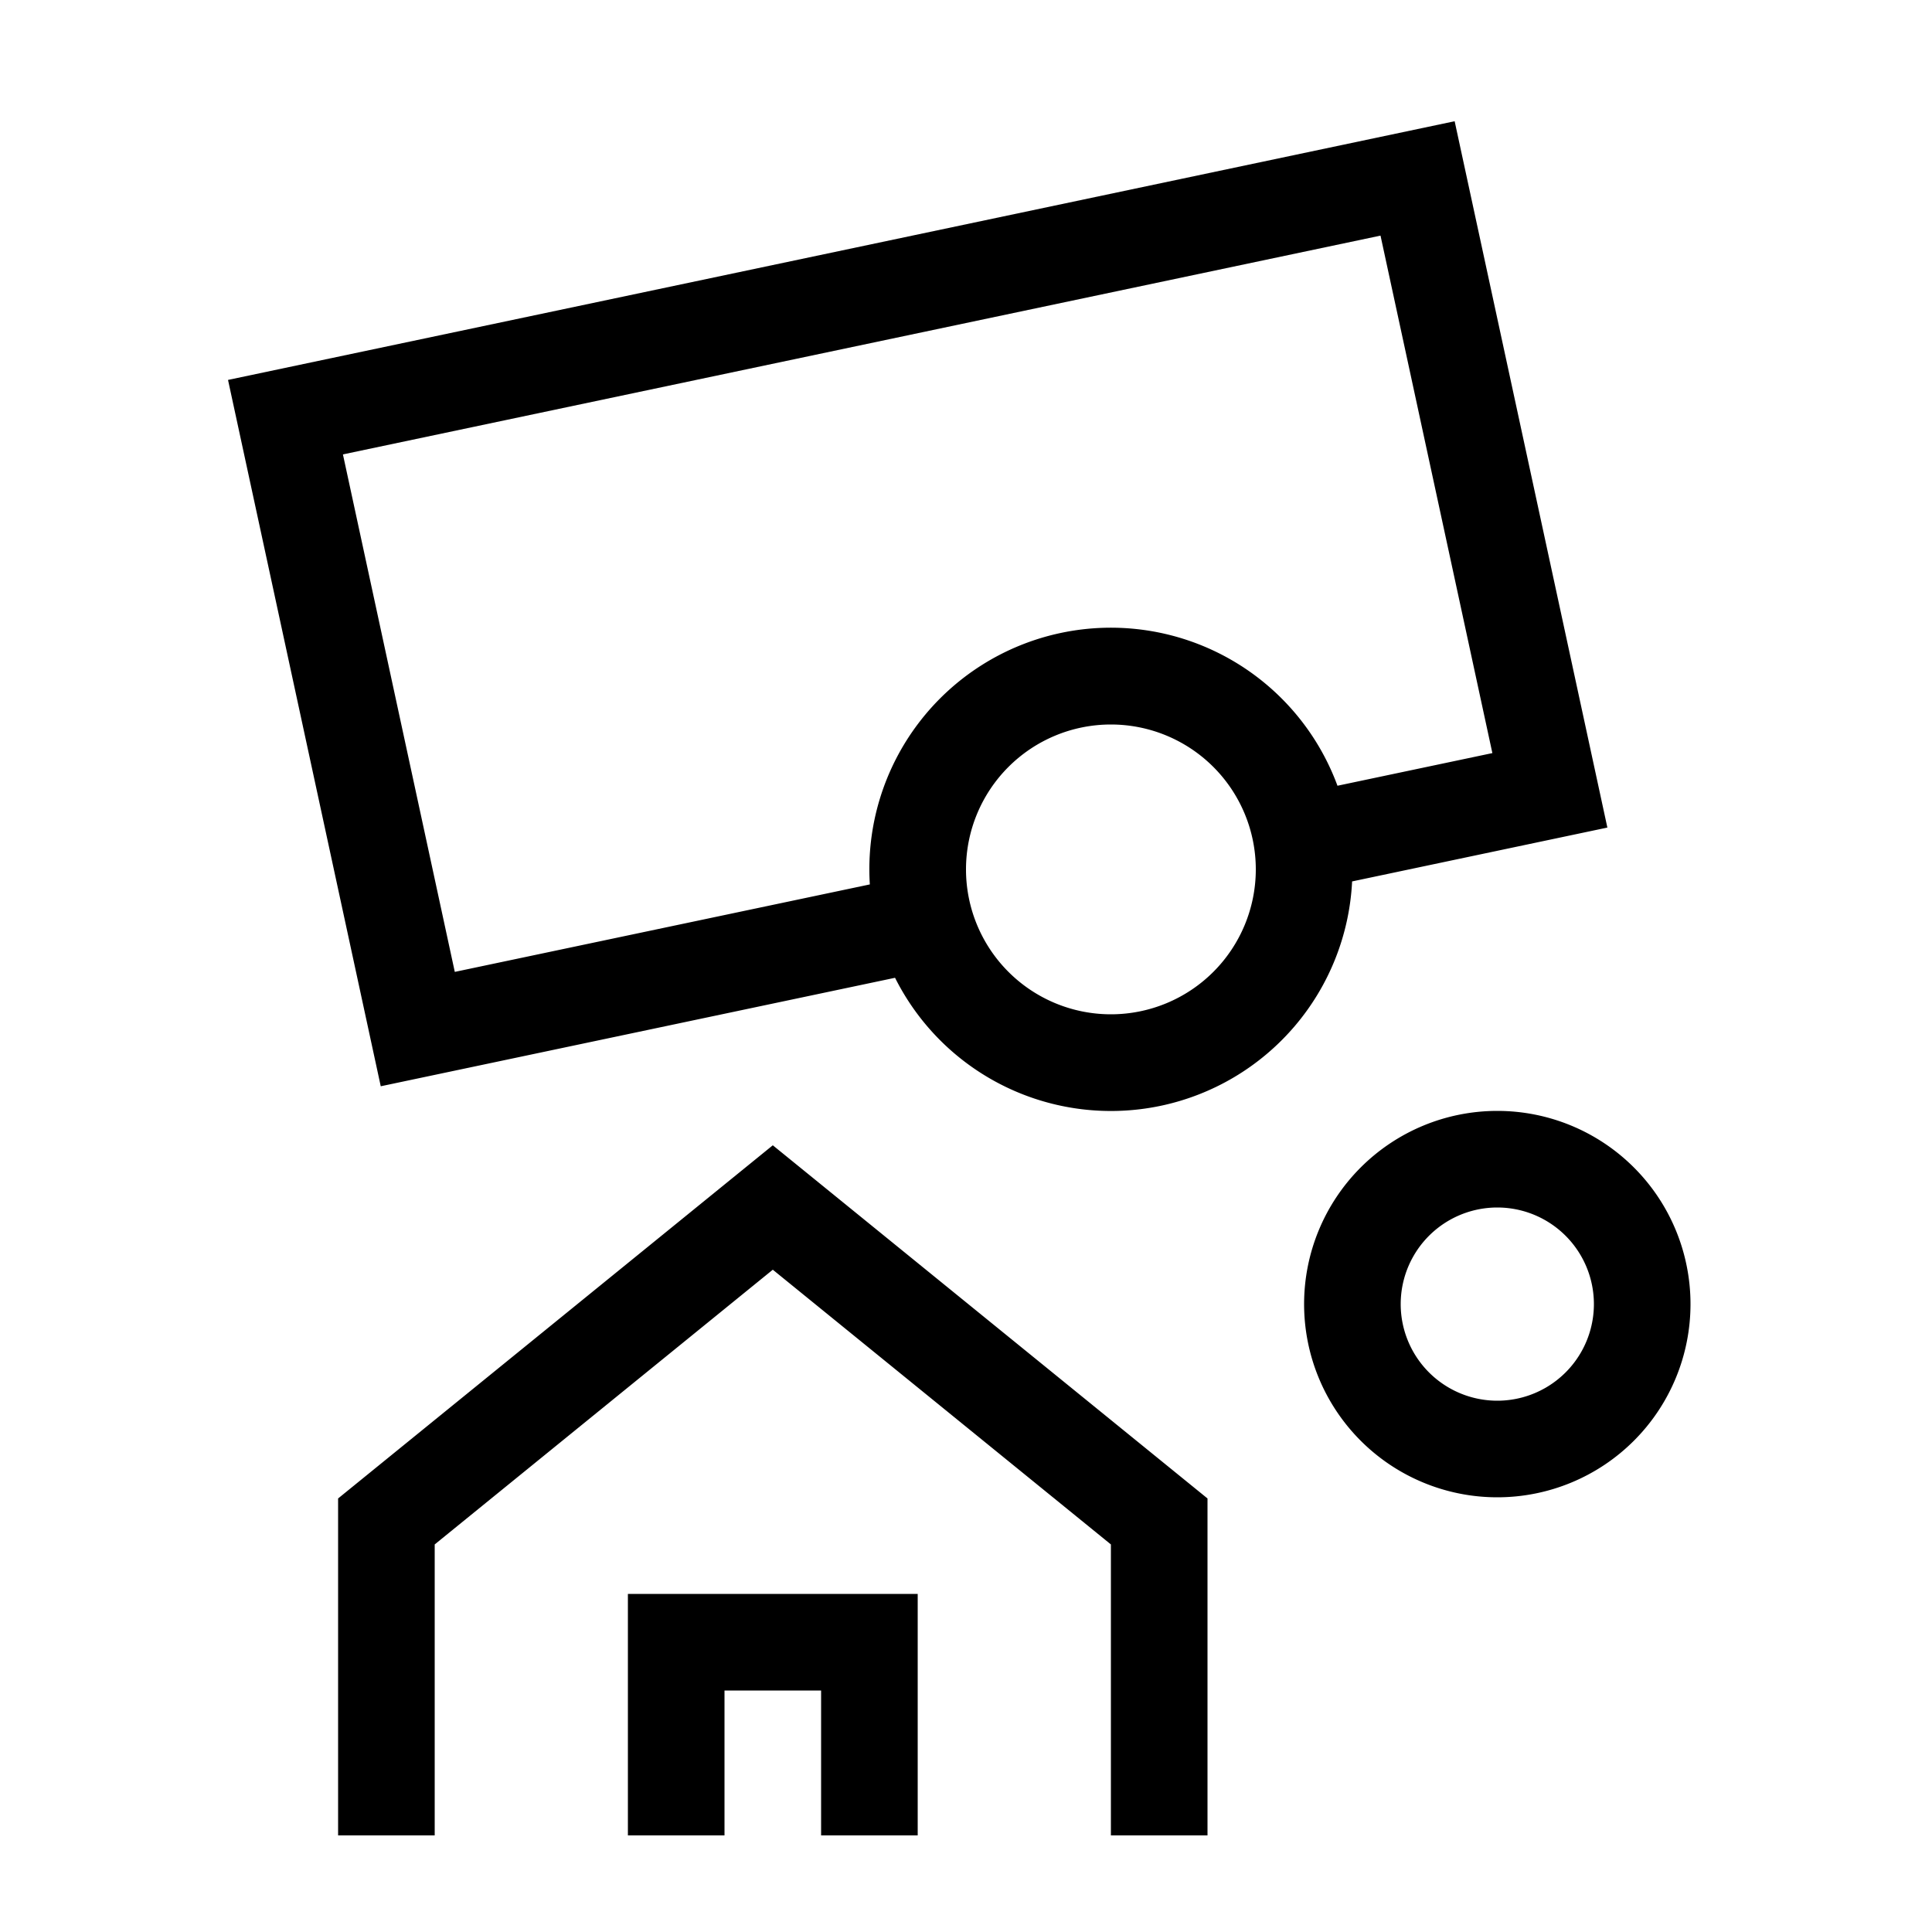 <svg width="40" height="40" xmlns="http://www.w3.org/2000/svg"><g fill="none" fill-rule="evenodd"><path d="M0 0h40v40H0z"/><path d="M16 23.712l9 7.312V38h-2v-6.024l-7-5.688-7 5.688V38H7v-6.976l9-7.312zM19 33v5h-2v-3h-2v3h-2v-5h6zm12-10a4 4 0 110 8 4 4 0 010-8zm0 2a2 2 0 100 4 2 2 0 000-4zm-.883-22.49l3.162 14.624-5.285 1.115a5 5 0 01-9.463 1.995L7.883 22.49 4.721 7.866 30.117 2.51zM23 15a3 3 0 100 6 3 3 0 000-6zm5.583-10.122L7.1 9.408l2.316 10.714 8.593-1.811a5 5 0 019.682-2.043l3.207-.676-2.316-10.714z" fill="currentColor" fill-rule="nonzero"/></g></svg>